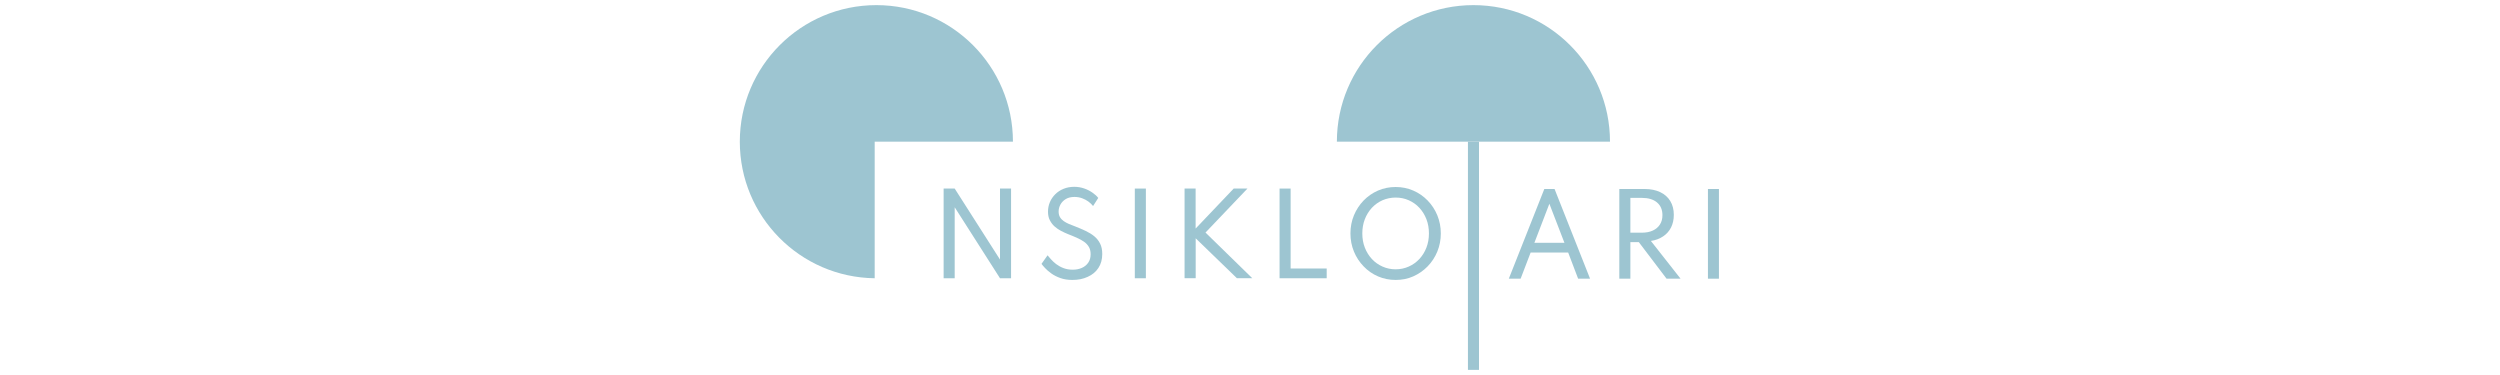<?xml version="1.0" encoding="utf-8"?>
<!-- Generator: Adobe Illustrator 25.4.1, SVG Export Plug-In . SVG Version: 6.00 Build 0)  -->
<svg version="1.1" id="Layer_1" xmlns="http://www.w3.org/2000/svg" xmlns:xlink="http://www.w3.org/1999/xlink" x="0px" y="0px"
	 viewBox="0 0 400 60" style="enable-background:new 0 0 400 60;" xml:space="preserve">
<style type="text/css">
	.st0{fill:#9DC5D1;}
</style>
<g>
	<path class="st0" d="M140.22,0.82c-12.07,0-21.85,9.78-21.85,21.85c0,11.98,9.64,21.7,21.58,21.85V22.67h22.12
		C162.07,10.6,152.28,0.82,140.22,0.82z"/>
	<g>
		<g>
			<g>
				<path class="st0" d="M150.98,44.51V30.17h1.77L160,41.53V30.17h1.77v14.35H160l-7.25-11.36v11.36H150.98z"/>
				<path class="st0" d="M171.58,44.79c-0.72,0-1.36-0.1-1.92-0.3c-0.56-0.2-1.05-0.45-1.45-0.74c-0.41-0.29-0.74-0.58-1-0.86
					c-0.26-0.28-0.45-0.5-0.57-0.67l0.97-1.37c0.13,0.16,0.31,0.37,0.54,0.63c0.23,0.26,0.5,0.51,0.83,0.77
					c0.33,0.25,0.72,0.47,1.16,0.64s0.94,0.26,1.5,0.26c0.53,0,1.01-0.09,1.44-0.28c0.43-0.19,0.77-0.46,1.03-0.83
					c0.26-0.37,0.39-0.82,0.39-1.36c0-0.46-0.09-0.85-0.28-1.17c-0.19-0.32-0.44-0.6-0.77-0.83c-0.33-0.23-0.72-0.44-1.16-0.64
					s-0.92-0.39-1.43-0.59c-0.36-0.15-0.72-0.31-1.1-0.51c-0.37-0.19-0.71-0.43-1.03-0.71s-0.56-0.62-0.76-1s-0.29-0.85-0.29-1.37
					c0-0.53,0.1-1.04,0.3-1.51c0.2-0.48,0.49-0.9,0.86-1.27c0.37-0.37,0.81-0.66,1.33-0.87c0.51-0.21,1.08-0.32,1.71-0.32
					c0.56,0,1.08,0.09,1.58,0.26s0.94,0.4,1.33,0.67c0.39,0.27,0.7,0.55,0.93,0.85l-0.83,1.3c-0.19-0.25-0.43-0.49-0.73-0.71
					c-0.3-0.22-0.63-0.4-1.02-0.54c-0.38-0.14-0.79-0.21-1.23-0.21c-0.54,0-1,0.11-1.37,0.33c-0.37,0.22-0.66,0.51-0.86,0.87
					s-0.3,0.73-0.3,1.13c0,0.36,0.07,0.66,0.22,0.91c0.15,0.25,0.35,0.46,0.6,0.63c0.25,0.17,0.53,0.33,0.84,0.46
					c0.31,0.13,0.63,0.26,0.97,0.38c0.59,0.23,1.15,0.47,1.68,0.72c0.53,0.25,0.99,0.53,1.39,0.86c0.4,0.33,0.71,0.72,0.94,1.18
					s0.34,1.01,0.34,1.66c0,0.88-0.21,1.62-0.62,2.24c-0.41,0.62-0.98,1.09-1.7,1.41C173.32,44.63,172.5,44.79,171.58,44.79z"/>
				<path class="st0" d="M181.57,44.51V30.17h1.77v14.35H181.57z"/>
				<path class="st0" d="M189.53,44.51V30.17h1.77v6.4l6.09-6.4h2.2l-6.71,7.04l7.48,7.3h-2.46l-6.59-6.38v6.38H189.53z"/>
				<path class="st0" d="M204.73,44.51V30.17h1.77v12.79h5.77v1.56H204.73z"/>
				<path class="st0" d="M223.3,44.79c-1,0-1.94-0.19-2.82-0.57s-1.64-0.91-2.3-1.6c-0.66-0.68-1.18-1.47-1.55-2.37
					c-0.37-0.9-0.56-1.87-0.56-2.9c0-1.04,0.19-2.01,0.56-2.9s0.89-1.69,1.55-2.37c0.66-0.68,1.43-1.21,2.3-1.59
					c0.88-0.38,1.81-0.57,2.82-0.57s1.94,0.19,2.82,0.57c0.88,0.38,1.64,0.91,2.3,1.59c0.66,0.68,1.18,1.47,1.55,2.37
					s0.56,1.87,0.56,2.9c0,1.03-0.19,2-0.56,2.9c-0.37,0.9-0.89,1.69-1.55,2.37c-0.66,0.68-1.43,1.21-2.3,1.6
					S224.3,44.79,223.3,44.79z M223.3,43.09c0.75,0,1.45-0.15,2.1-0.44c0.65-0.29,1.21-0.69,1.7-1.21c0.48-0.52,0.86-1.13,1.13-1.83
					c0.27-0.7,0.4-1.45,0.4-2.26s-0.13-1.57-0.4-2.27c-0.27-0.7-0.65-1.31-1.13-1.83c-0.48-0.52-1.05-0.92-1.7-1.21
					c-0.65-0.29-1.35-0.43-2.1-0.43s-1.45,0.15-2.1,0.43c-0.65,0.29-1.21,0.69-1.7,1.21c-0.48,0.52-0.86,1.13-1.13,1.83
					c-0.27,0.7-0.4,1.45-0.4,2.27s0.13,1.57,0.4,2.26c0.27,0.7,0.65,1.31,1.13,1.83c0.48,0.52,1.05,0.92,1.7,1.21
					C221.85,42.94,222.55,43.09,223.3,43.09z"/>
			</g>
		</g>
	</g>
	<g>
		<g>
			<g>
				<path class="st0" d="M241.41,44.59l5.68-14.35h1.64l5.68,14.35h-1.91l-1.59-4.18h-6.01l-1.6,4.18H241.41z M245.5,38.85h4.81
					l-2.41-6.25L245.5,38.85z"/>
				<path class="st0" d="M259.09,44.59V30.24h4.07c0.95,0,1.77,0.17,2.47,0.5c0.7,0.33,1.23,0.8,1.61,1.42
					c0.38,0.62,0.57,1.36,0.57,2.22c0,0.75-0.15,1.42-0.44,2.01c-0.3,0.59-0.72,1.06-1.27,1.43s-1.2,0.62-1.96,0.73l4.75,6.04h-2.24
					l-4.44-5.85h-1.35v5.85H259.09z M260.85,37.23h1.83c0.68,0,1.27-0.11,1.77-0.34c0.49-0.23,0.87-0.55,1.14-0.97
					c0.27-0.42,0.4-0.92,0.4-1.5c0-0.86-0.29-1.54-0.87-2.03c-0.58-0.49-1.39-0.73-2.43-0.73h-1.83V37.23z"/>
				<path class="st0" d="M273.27,44.59V30.24h1.76v14.35H273.27z"/>
			</g>
		</g>
	</g>
	<rect x="234.87" y="22.67" class="st0" width="1.77" height="36.51"/>
	<path class="st0" d="M236.33,22.67L236.33,22.67l21.27,0c0-12.07-9.78-21.85-21.85-21.85c-12.07,0-21.85,9.78-21.85,21.85H236.33z"
		/>
</g>
</svg>
